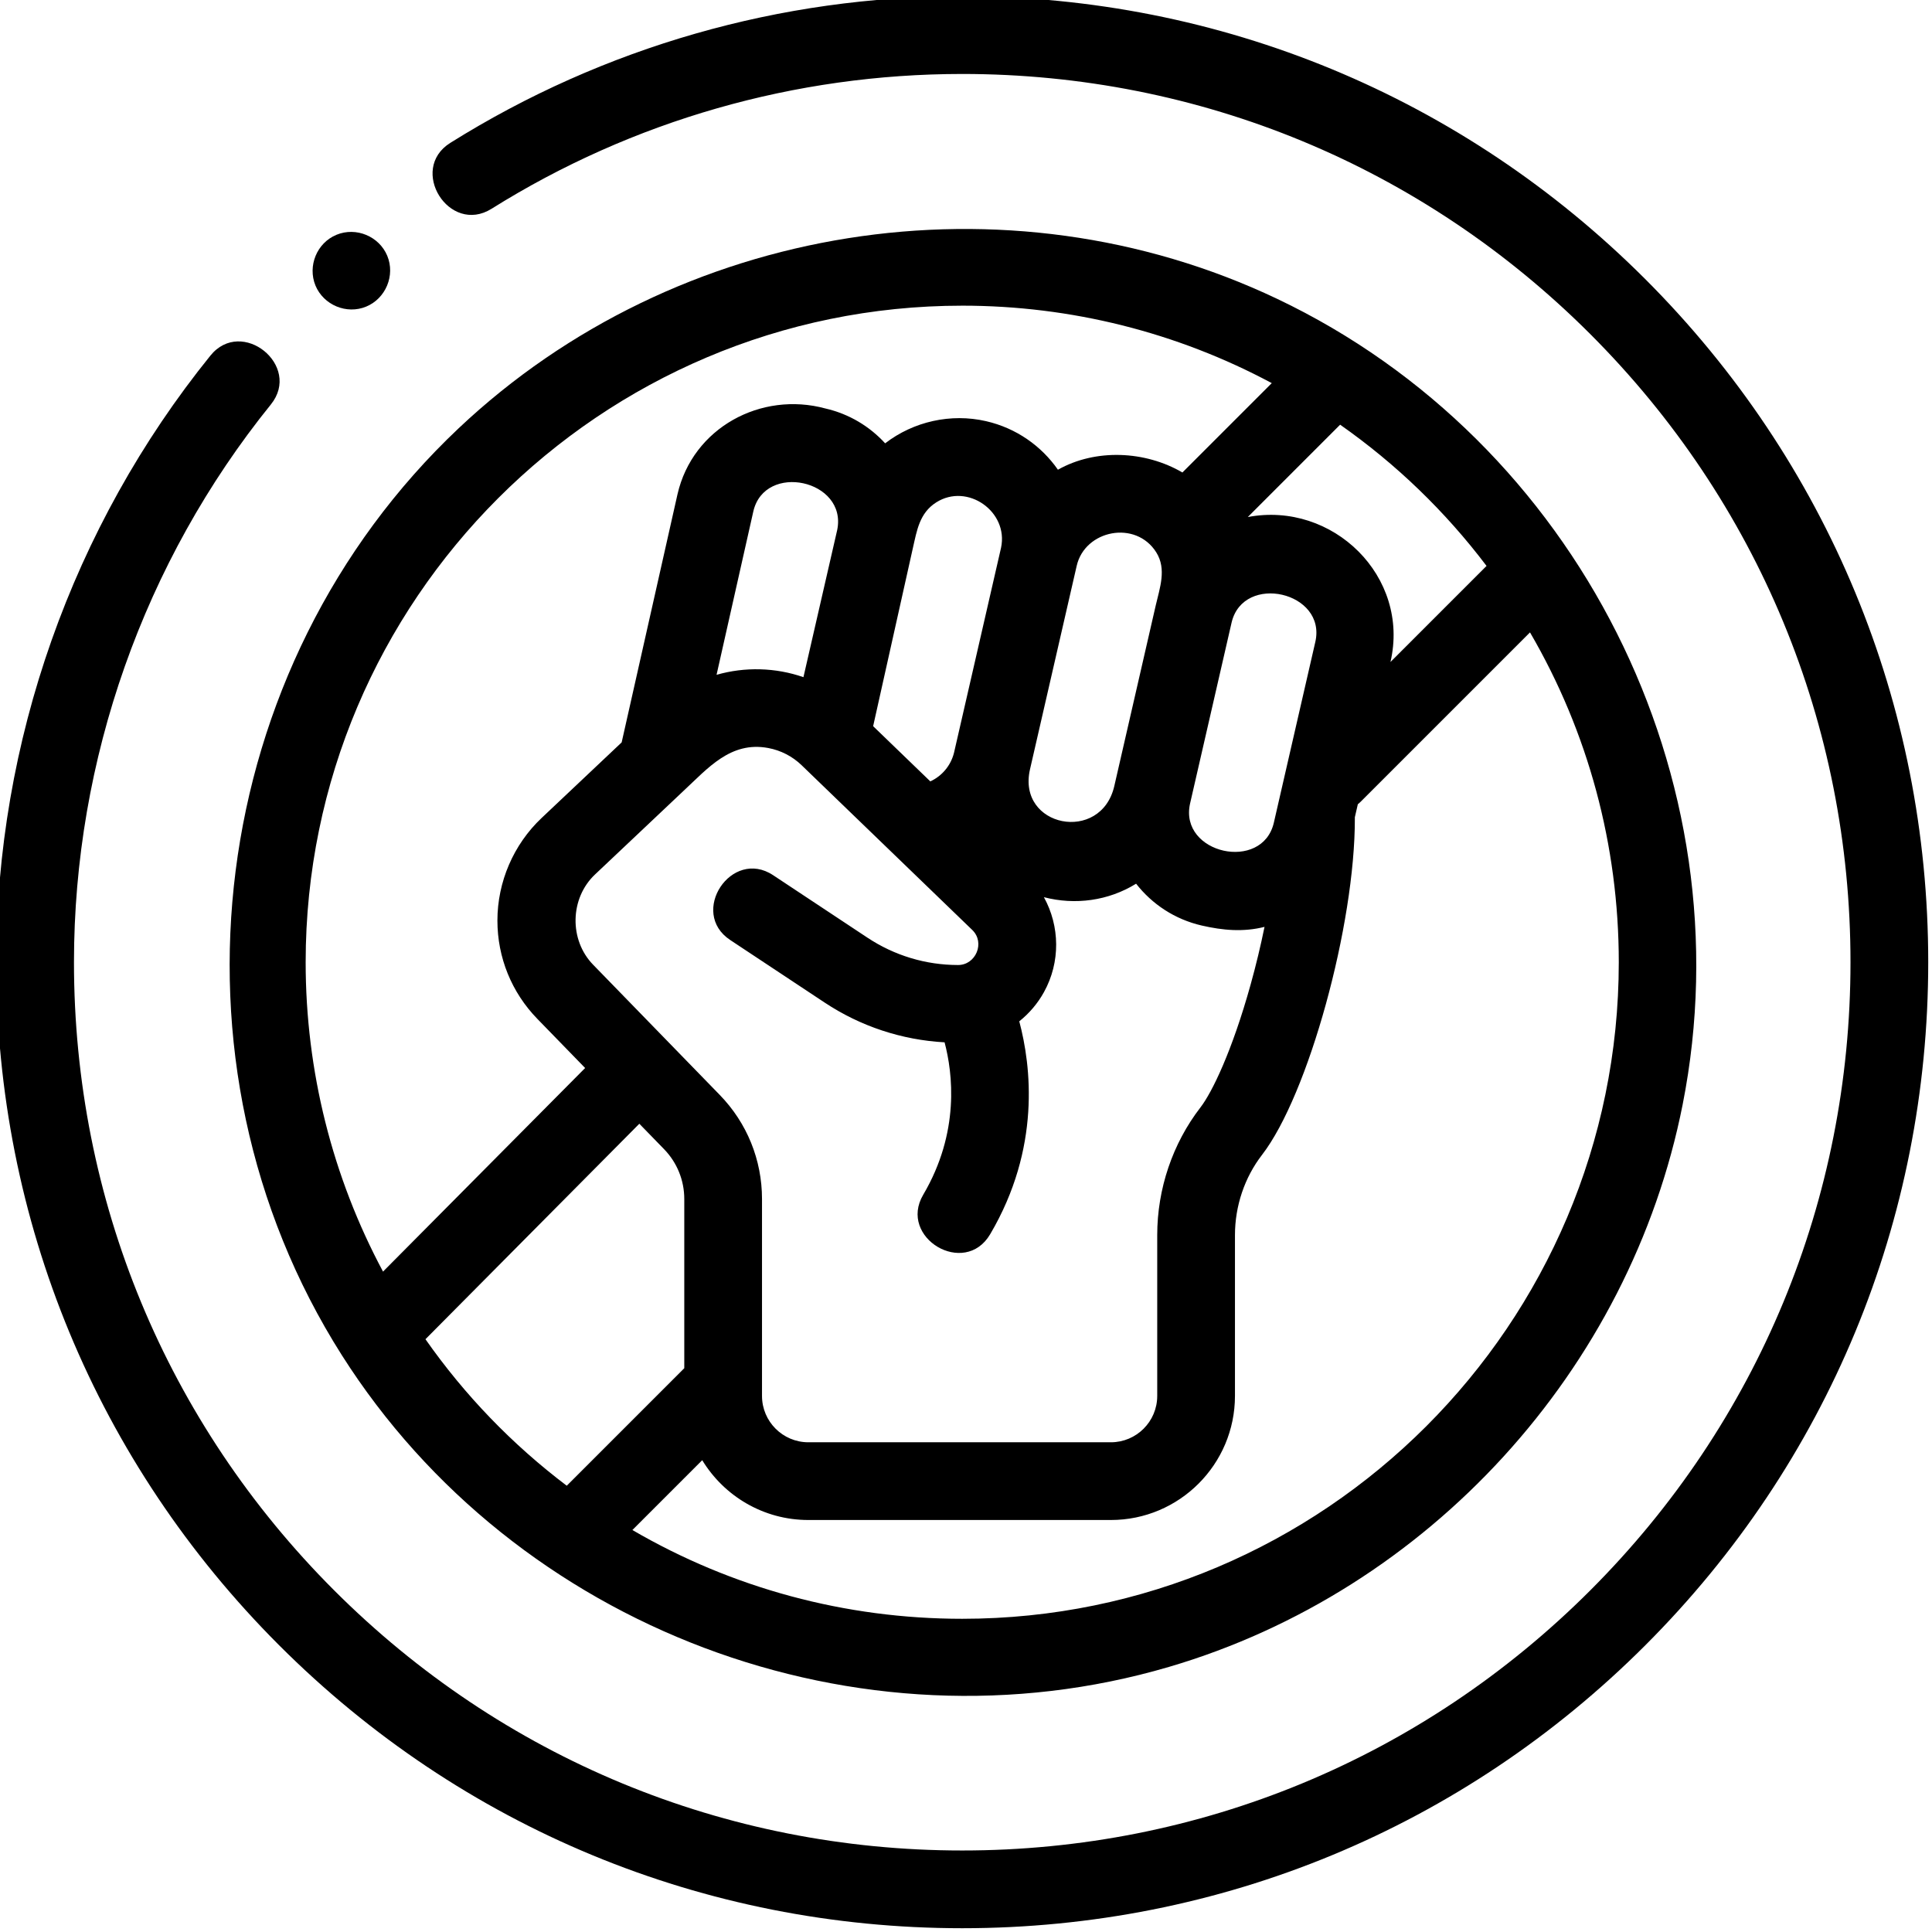 <svg height="511.999pt" viewBox="1 1 511.999 511.999" width="511.999pt" xmlns="http://www.w3.org/2000/svg"><path d="m437.02 74.98c-48.352-48.352-112.641-74.98-181.02-74.98-48.141 0-95.051 13.438-135.664 38.863-11.211 7.02-.297 24.484 10.934 17.461 37.332-23.371 80.461-35.723 124.73-35.723 62.875 0 121.992 24.484 166.449 68.949 44.465 44.457 68.949 103.57 68.949 166.449s-24.484 121.992-68.949 166.453c-44.457 44.461-103.574 68.945-166.449 68.945-62.879 0-121.992-24.484-166.453-68.945s-68.945-103.578-68.945-166.453c0-53.656 18.527-106.148 52.172-147.801 8.312-10.289-7.703-23.25-16.027-12.945-36.594 45.309-56.746 102.395-56.746 160.746 0 68.379 26.629 132.668 74.98 181.02 48.352 48.352 112.641 74.98 181.02 74.98s132.668-26.629 181.02-74.98c48.352-48.352 74.98-112.641 74.98-181.02s-26.629-132.668-74.98-181.02zm0 0"/><path d="m91.594 360.141c45.969 72.43 136.91 106.789 219.191 82.605 68.789-20.211 122.223-78.699 136.133-149.027 17.121-86.535-27.949-175.734-107.469-213.527-71.793-34.125-159.215-20.141-216.914 34.316-66.879 63.117-80.383 167.734-30.941 245.633zm22.156-4.234 56.68-57.105 6.535 6.719c3.465 3.562 5.375 8.262 5.375 13.23v44.836l-31.145 31.145c-14.477-10.957-27.027-23.969-37.445-38.824zm90.844-156.676c3.352.629 6.414 2.211 8.863 4.578l45.203 43.641c3.469 3.348.941 9.289-3.754 9.289-8.562 0-16.859-2.5-24-7.23l-25.016-16.57c-11.027-7.305-22.418 9.863-11.375 17.176l25.016 16.57c9.52 6.309 20.445 9.914 31.793 10.543 2.145 8.113 4.109 23.805-5.664 40.395-6.699 11.363 10.969 21.965 17.746 10.457 13.465-22.848 10.855-44.621 7.711-56.418 2.621-2.094 4.859-4.699 6.539-7.73 4.41-7.965 4.223-17.484-.012-25.168 8.293 2.156 17.117.957 24.434-3.574 4.211 5.402 10.227 9.445 17.402 11.09 5.582 1.277 11 1.773 16.629.352-1.016 4.988-2.246 10.121-3.676 15.262-4.926 17.715-10.242 28.625-13.301 32.582-7.387 9.57-11.457 21.59-11.457 33.848v42.613c0 6.773-5.508 12.281-12.277 12.281h-80.184c-6.77 0-12.277-5.508-12.277-12.281 0-17.395 0-34.789 0-52.184 0-10.367-3.977-20.164-11.203-27.594l-33.562-34.508c-6.379-6.559-6.168-17.594.508-23.902l23.445-22.145c6.473-5.996 12.488-13.242 22.469-11.371zm-13.699-19.398 9.742-43.301c3.012-13.117 24.914-8.387 22.238 4.883l-8.957 39.043c-7.367-2.566-15.523-2.785-23.023-.625zm41.496 13.613 10.531-47.211c1.07-4.672 1.75-9.277 6.184-12.094 8.27-5.262 19.227 2.449 17.18 12.027l-12.461 54.312c-.852 3.426-3.199 6.176-6.281 7.598zm117.18-22.32-10.984 47.875c-3.023 13.18-25.117 8.289-22.223-4.984l11.031-48.074c3.137-13.137 25.227-8.109 22.176 5.184zm-42.141-23.734c2.777 4.434.914 9.43-.145 14.035l-10.98 47.871c-3.52 15.324-25.852 10.934-22.348-4.41l12.379-53.941c2.172-9.504 15.656-12.227 21.094-3.555zm-51.43 282.605c-30.969 0-60.934-8.102-87.41-23.527l18.508-18.508c5.773 9.496 16.215 15.855 28.121 15.855h80.18c18.133 0 32.879-14.75 32.879-32.879v-42.617c0-7.723 2.547-15.273 7.164-21.258 12.277-15.902 24.699-60.988 24.609-89.34 0-.039-.008-.078-.008-.121l.797-3.469c.281-.227.555-.469.816-.73l44.812-44.812c15.43 26.473 23.527 56.441 23.527 87.406 0 95.945-78.055 174-173.996 174zm138.949-279.023-25.461 25.461c5.254-22.625-15.27-42.691-37.809-38.414l24.469-24.473c14.848 10.418 27.852 22.961 38.801 37.426zm-138.949-68.969c28.789 0 56.895 7.066 82.031 20.527l-23.68 23.68c-9.844-5.754-23.012-6.371-32.988-.73-4.383-6.285-11.02-11.027-19.055-12.871-9.289-2.133-19.191.062-26.734 5.875-4.082-4.461-9.504-7.781-15.832-9.234-17.051-4.629-35.152 5.098-39.195 22.719l-14.801 65.77-21.211 20.031c-7.445 7.031-11.715 16.938-11.715 27.18 0 9.789 3.758 19.047 10.586 26.062l12.66 13.02-53.559 53.953c-13.445-25.125-20.504-53.215-20.504-81.984 0-95.941 78.055-173.996 173.996-173.996zm0 0"/><path d="m84.602 76.676c2.156 5.176 8.262 7.727 13.453 5.57 5.176-2.148 7.723-8.27 5.574-13.453-2.156-5.188-8.266-7.715-13.457-5.574-5.203 2.148-7.699 8.262-5.57 13.457zm0 0"/></svg>